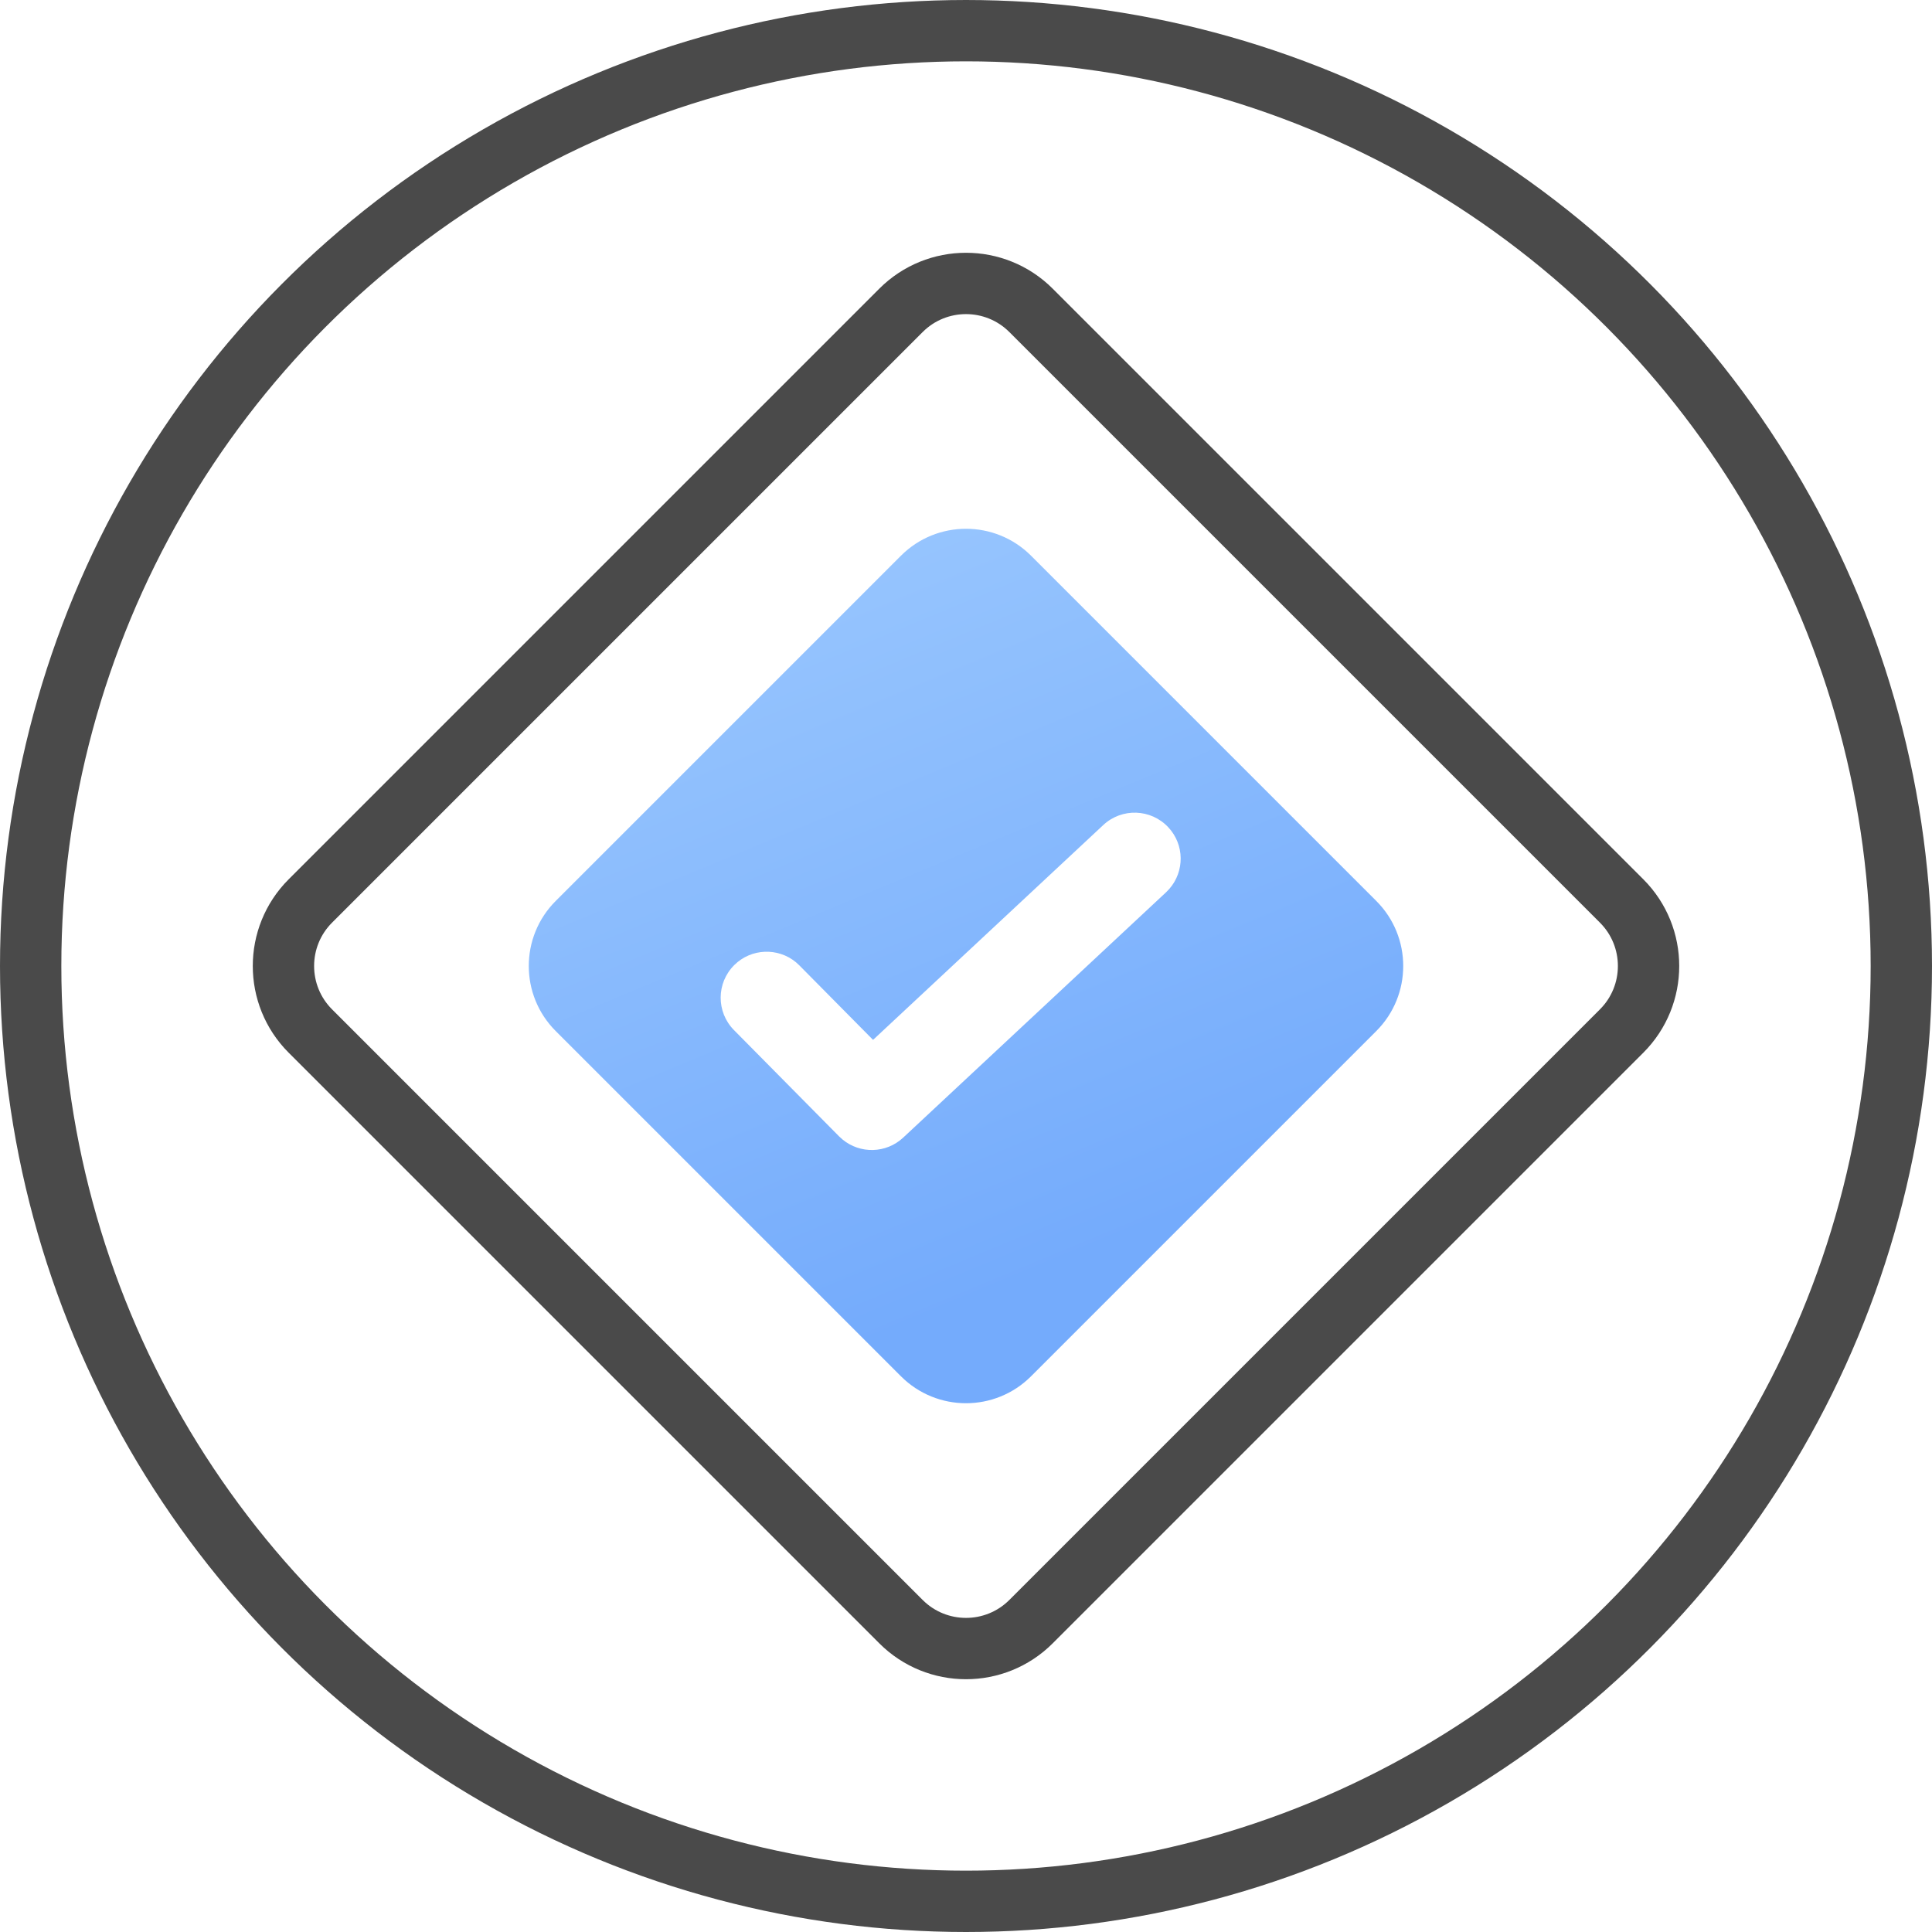 <?xml version="1.0" encoding="UTF-8"?>
<svg width="63px" height="63px" viewBox="0 0 63 63" version="1.1" xmlns="http://www.w3.org/2000/svg" xmlns:xlink="http://www.w3.org/1999/xlink">
    <title>reliable_icon copy</title>
    <defs>
        <linearGradient x1="16.536%" y1="0%" x2="52.798%" y2="87.145%" id="linearGradient-1">
            <stop stop-color="#9BC8FE" offset="0%"></stop>
            <stop stop-color="#74ABFC" offset="100%"></stop>
        </linearGradient>
    </defs>
    <g id="HS_Website" stroke="none" stroke-width="1" fill="none" fill-rule="evenodd">
        <g id="[desktop]-Services" transform="translate(-346, -4625)">
            <g id="Group-4" transform="translate(215, 4626)">
                <g id="Group-7" transform="translate(120, 0)">
                    <g id="reliable_icon-copy" transform="translate(12, 0)">
                        <circle id="Oval" stroke="#4A4A4A" stroke-width="2" cx="30.5" cy="30.5" r="30.5"></circle>
                        <path d="M32.621,51.879 L51.879,32.621 C53.05,31.45 53.05,29.55 51.879,28.379 L32.621,9.121 C31.45,7.95 29.55,7.95 28.379,9.121 L9.121,28.379 C7.95,29.55 7.95,31.45 9.121,32.621 L28.379,51.879 C29.55,53.05 31.45,53.05 32.621,51.879 Z" id="Oval" stroke="#4A4A4A" stroke-width="2"></path>
                        <path d="M28.379,17.121 C29.55,15.95 31.45,15.95 32.621,17.121 L32.621,17.121 L43.879,28.379 C45.05,29.55 45.05,31.45 43.879,32.621 L43.879,32.621 L32.621,43.879 C31.45,45.05 29.55,45.05 28.379,43.879 L28.379,43.879 L17.121,32.621 C15.95,31.45 15.95,29.55 17.121,28.379 L17.121,28.379 Z M37.097,25.977 C36.531,25.371 35.582,25.338 34.977,25.903 L34.977,25.903 L27.469,32.909 L25.066,30.48 L24.953,30.376 C24.367,29.893 23.497,29.922 22.945,30.468 C22.356,31.051 22.351,32.001 22.934,32.59 L22.934,32.59 L26.361,36.055 L26.472,36.156 C27.046,36.632 27.895,36.616 28.451,36.097 L28.451,36.097 L37.023,28.097 L37.13,27.986 C37.631,27.414 37.627,26.544 37.097,25.977 Z" id="Combined-Shape" fill="url(#linearGradient-1)"></path>
                    </g>
                </g>
            </g>
        </g>
    </g>
</svg>